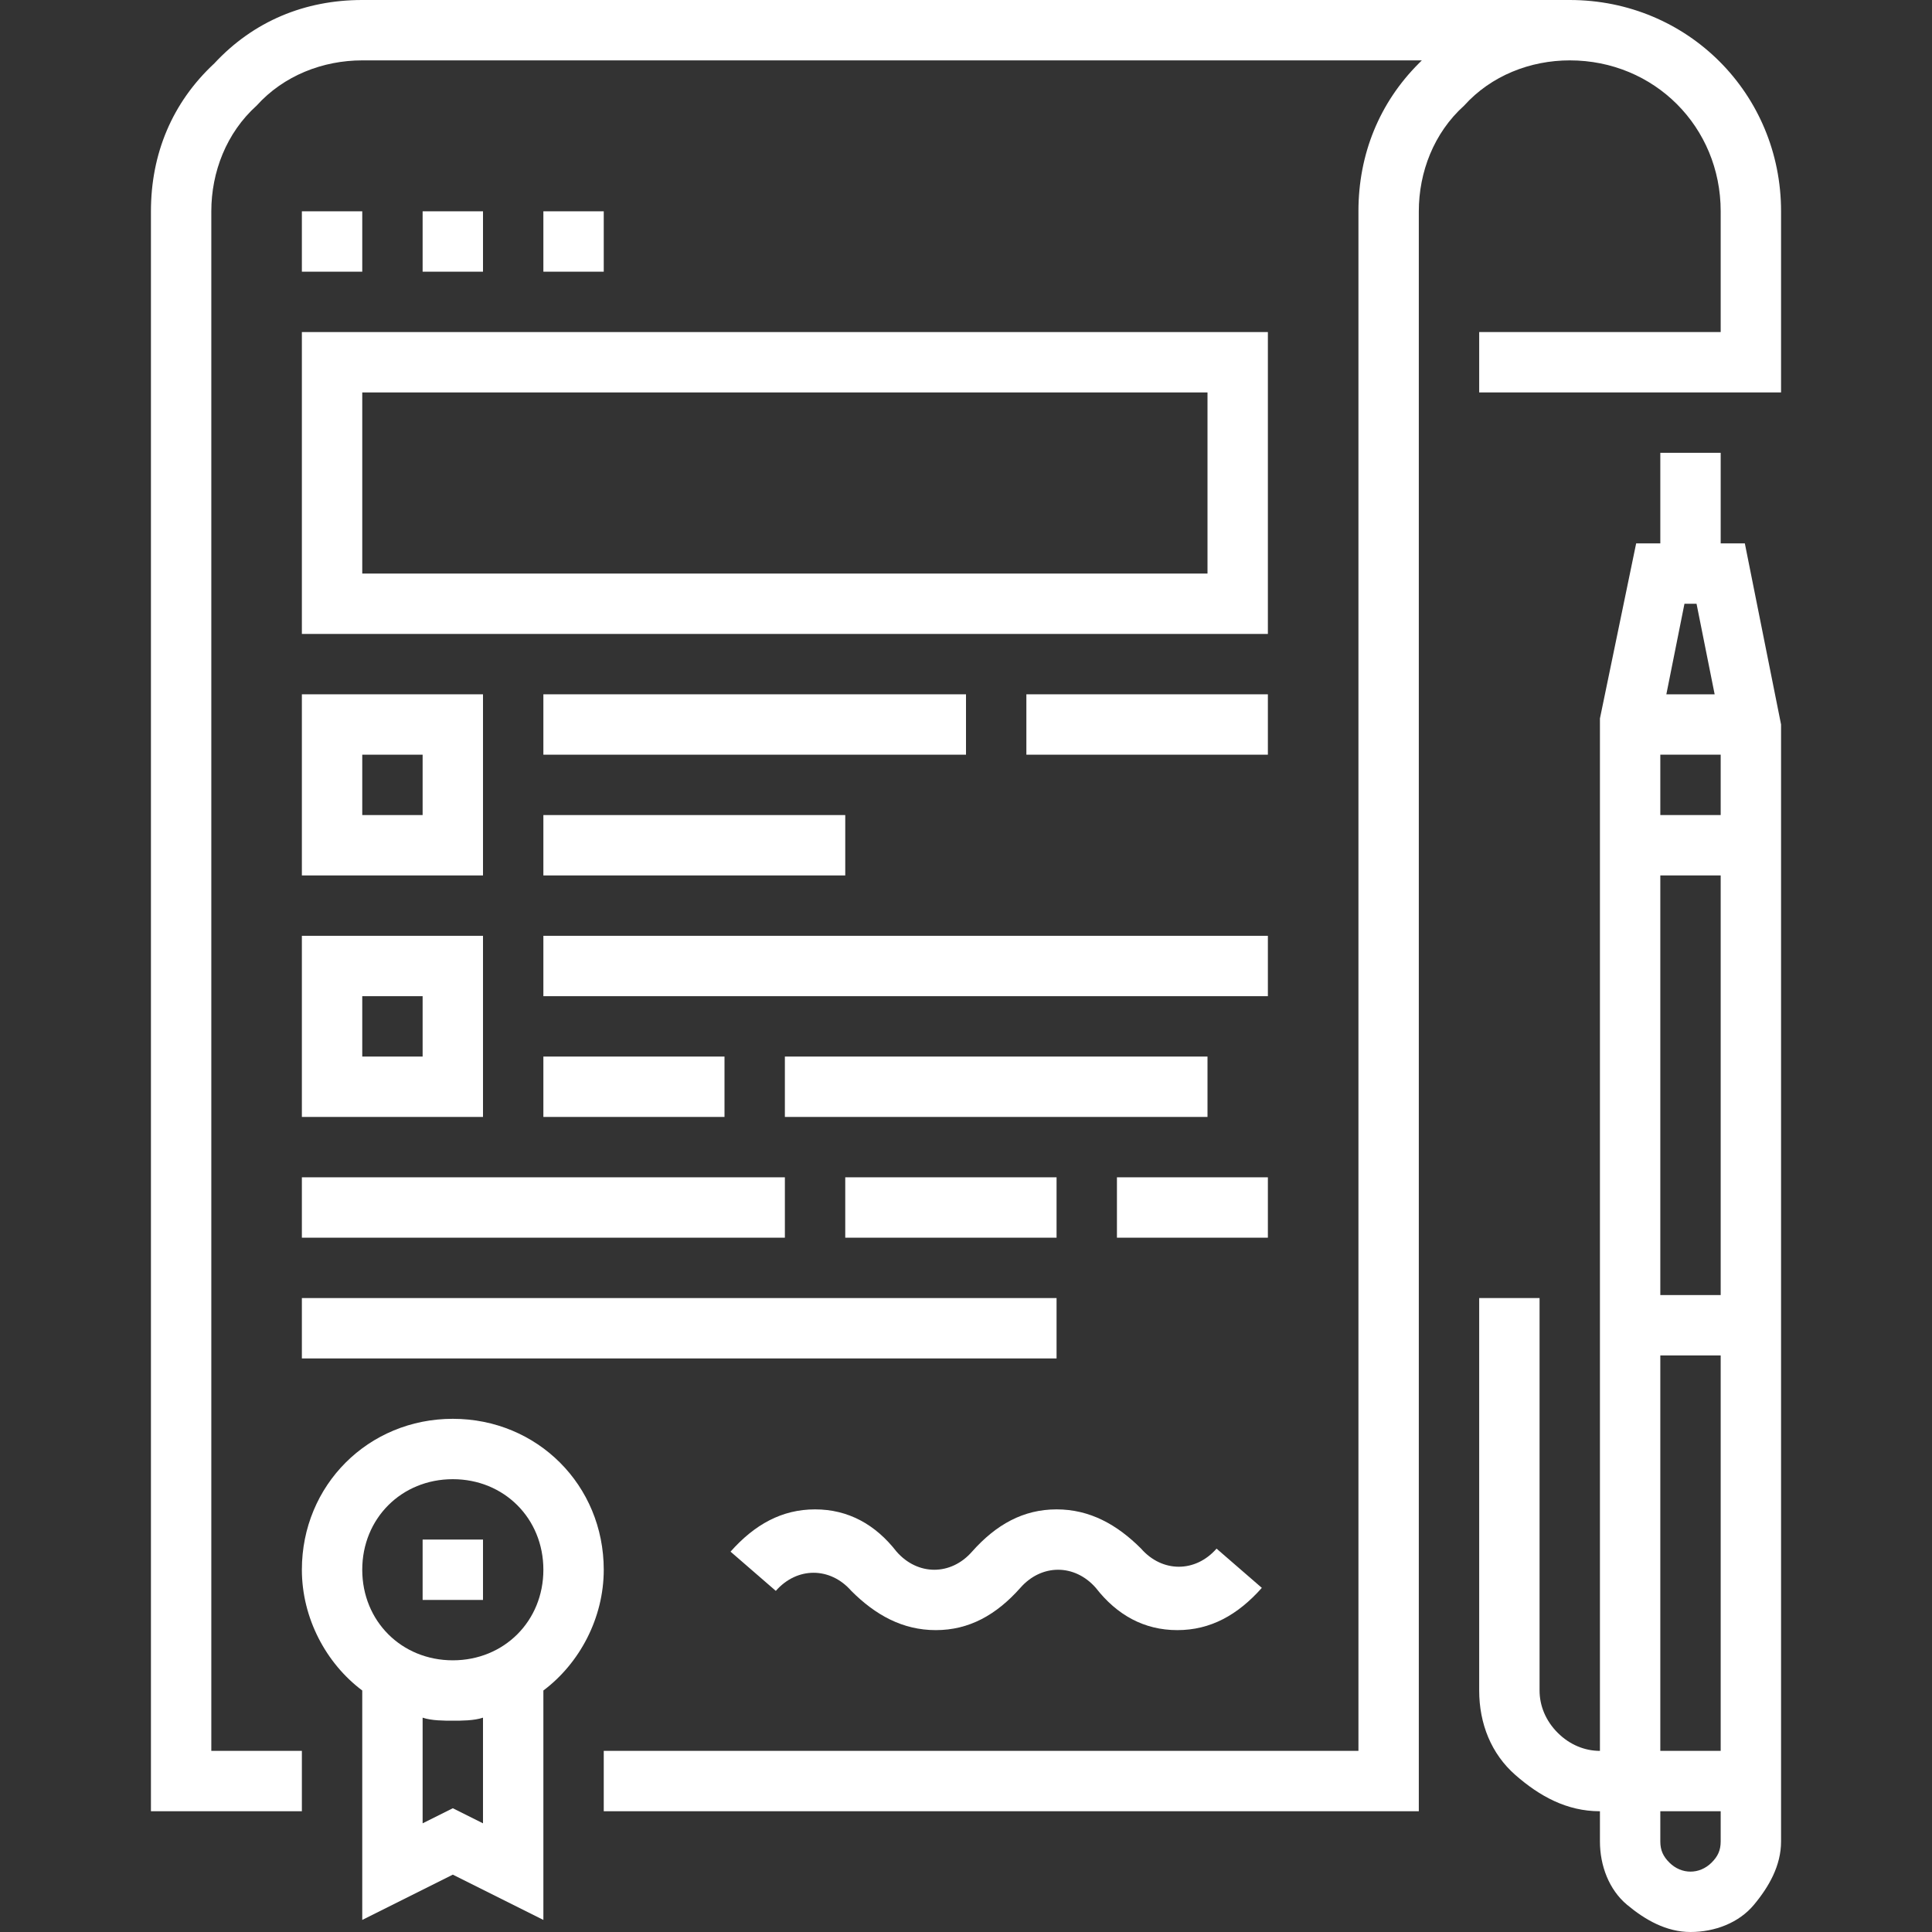 <svg style="fill:white;" class="svg-icon" version="1.1" id="Layer_1" xmlns="http://www.w3.org/2000/svg" xmlns:xlink="http://www.w3.org/1999/xlink" viewBox="0 0 512 512" xml:space="preserve"><rect x="0" y="0" width="512" height="512" fill="#333333" stroke="none"/><g><g><g><path  d="M456,144v-24h-16v24h-6.4l-9.6,46.4V464c-4,0-8-1.6-11.2-4.8c-3.2-3.2-4.8-7.2-4.8-11.2V344h-16 v104c0,8.8,3.2,16.8,9.6,22.4c6.4,5.6,13.6,9.6,22.4,9.6v8c0,6.4,2.4,12.8,7.2,16.8c4.8,4,10.4,7.2,16.8,7.2 c6.4,0,12.8-2.4,16.8-7.2c4-4.8,7.2-10.4,7.2-16.8v-16V192l-9.6-48H456z M446.4,160h3.2l4.8,24h-12.8L446.4,160z M456,488 c0,2.4-0.8,4-2.4,5.6c-3.2,3.2-8,3.2-11.2,0c-1.6-1.6-2.4-3.2-2.4-5.6v-8h16V488z M456,464h-16V359.2h16V464z M456,343.2h-16V232 h16V343.2z M456,216h-16v-16h16V216z"></path><path  d="M416,0H96C80.8,0,67.2,5.6,56.8,16.8C45.6,27.2,40,40.8,40,56v424h40v-16H56V56 c0-10.4,4-20.8,12-28c7.2-8,17.6-12,28-12h280.8c0,0,0,0-0.8,0.8c-10.4,10.4-16,24-16,39.2v408H160v16h216V56 c0-10.4,4-20.8,12-28c7.2-8,17.6-12,28-12c22.4,0,40,17.6,40,40v32h-64v16h80V56C472,24.8,447.2,0,416,0z"></path><rect x="80" y="56"  width="16" height="16"></rect><rect x="112" y="56"  width="16" height="16"></rect><rect x="144" y="56"  width="16" height="16"></rect><path  d="M80,232h48v-48H80V232z M96,200h16v16H96V200z"></path><path  d="M80,296h48v-48H80V296z M96,264h16v16H96V264z"></path><rect x="144" y="184"  width="112" height="16"></rect><rect x="272" y="184"  width="64" height="16"></rect><rect x="144" y="216"  width="80" height="16"></rect><rect x="144" y="248"  width="192" height="16"></rect><rect x="208" y="280"  width="112" height="16"></rect><rect x="144" y="280"  width="48" height="16"></rect><rect x="296" y="312"  width="40" height="16"></rect><rect x="224" y="312"  width="56" height="16"></rect><rect x="80" y="312"  width="128" height="16"></rect><rect x="80" y="344"  width="200" height="16"></rect><path  d="M80,168h256V88H80V168z M96,104h224v48H96V104z"></path><path  d="M257.6,411.2c-5.6,6.4-14.4,6.4-20,0C232,404,224.8,400,216,400s-16,4-22.4,11.2l12,10.4 c5.6-6.4,14.4-6.4,20,0C232,428,239.2,432,248,432s16-4,22.4-11.2c5.6-6.4,14.4-6.4,20,0C296,428,303.2,432,312,432 s16-4,22.4-11.2l-12-10.4c-5.6,6.4-14.4,6.4-20,0C296,404,288.8,400,280,400S264,404,257.6,411.2z"></path><path  d="M120,376c-22.4,0-40,17.6-40,40c0,12.8,6.4,24.8,16,32v60.8l24-12l24,12V448 c9.6-7.2,16-19.2,16-32C160,393.6,142.4,376,120,376z M128,483.2l-8-4l-8,4v-28c2.4,0.8,5.6,0.8,8,0.8s5.6,0,8-0.8V483.2z M120,440c-13.6,0-24-10.4-24-24c0-13.6,10.4-24,24-24c13.6,0,24,10.4,24,24C144,429.6,133.6,440,120,440z"></path><rect x="112" y="408"  width="16" height="16"></rect></g></g></g></svg>